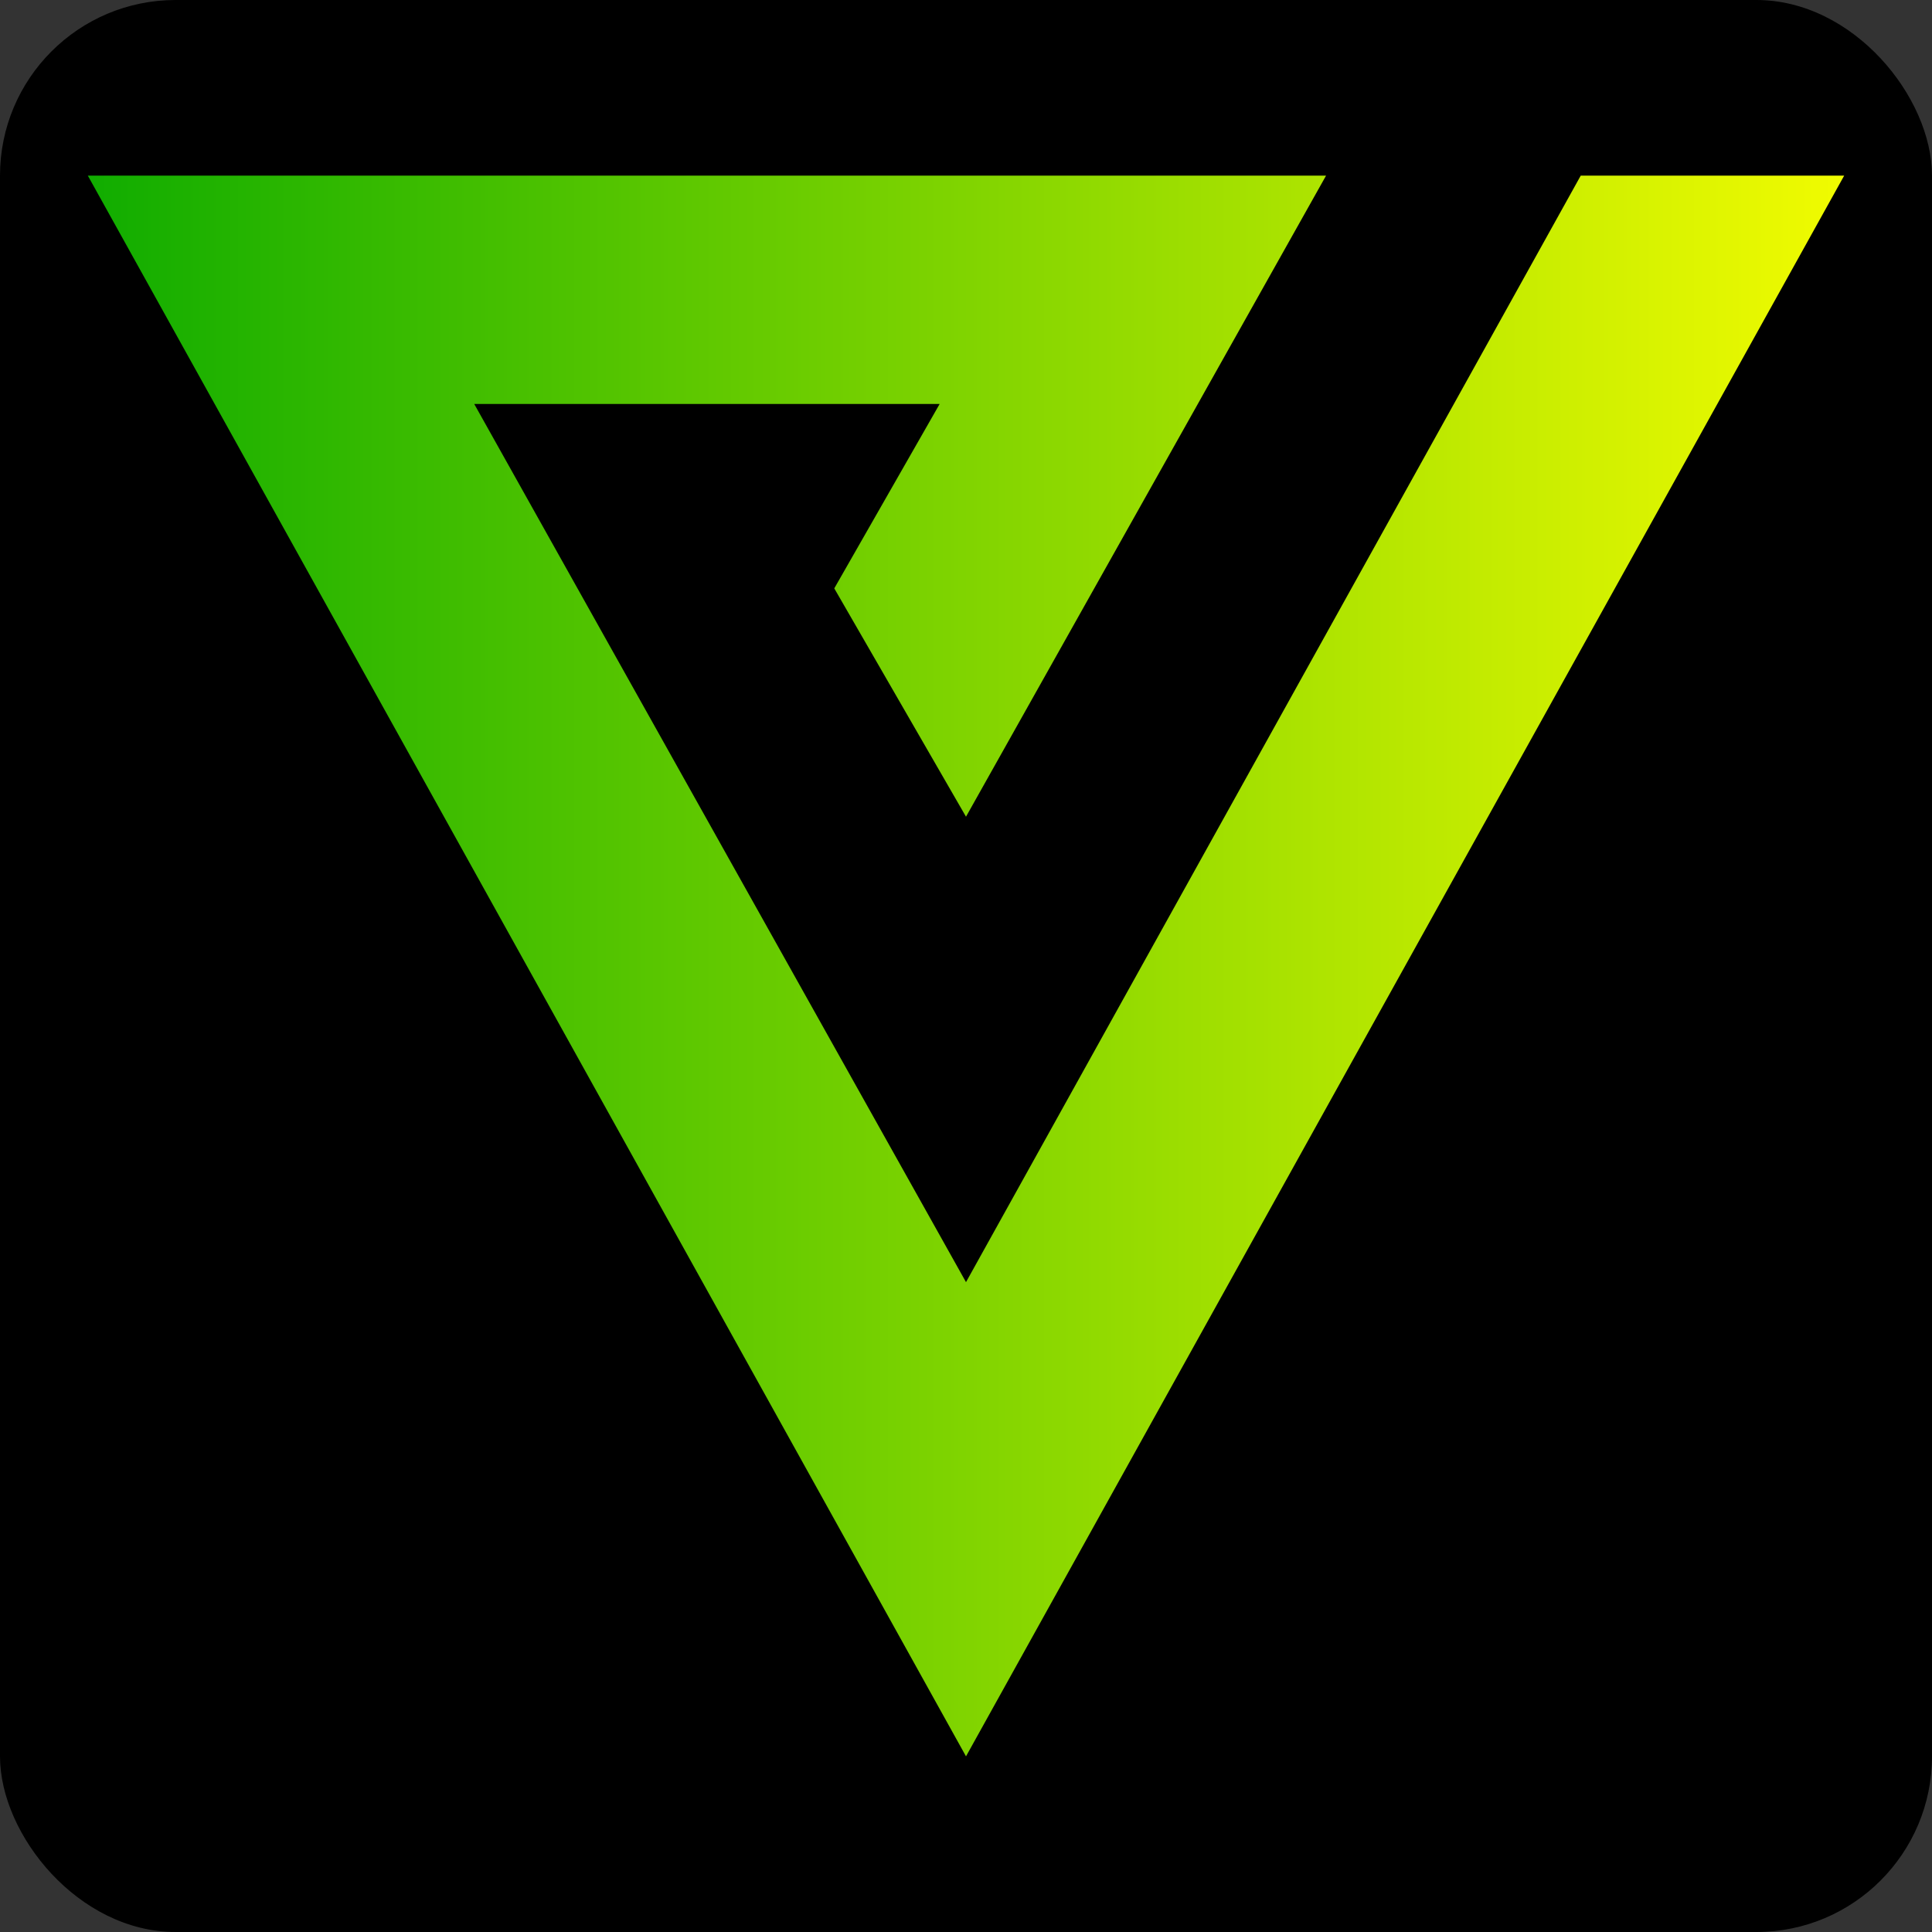 <svg class="svg-logo" version="1.1" width="220" height="220" xmlns="http://www.w3.org/2000/svg" fill="#11AD00">
  <rect width="100%" height="100%" fill="#333333" stroke="none"/>
  <defs>
    <linearGradient id="logo-gradient">
      <stop offset="0%" stop-color="#11AD00"/>
      <stop offset="100%" stop-color="#F0FB00"/>
    </linearGradient>
  </defs>
  <rect width="220" height="220" rx="20" ry="20" fill="#000000" />
  <path class="svg-logo__logo" d="M210 20 L110 200 L10 20 L151 20 L110 93 L95 67 L107 46 L54 46 L110 146 L180 20 Z" fill="url(#logo-gradient)"/>
</svg>
